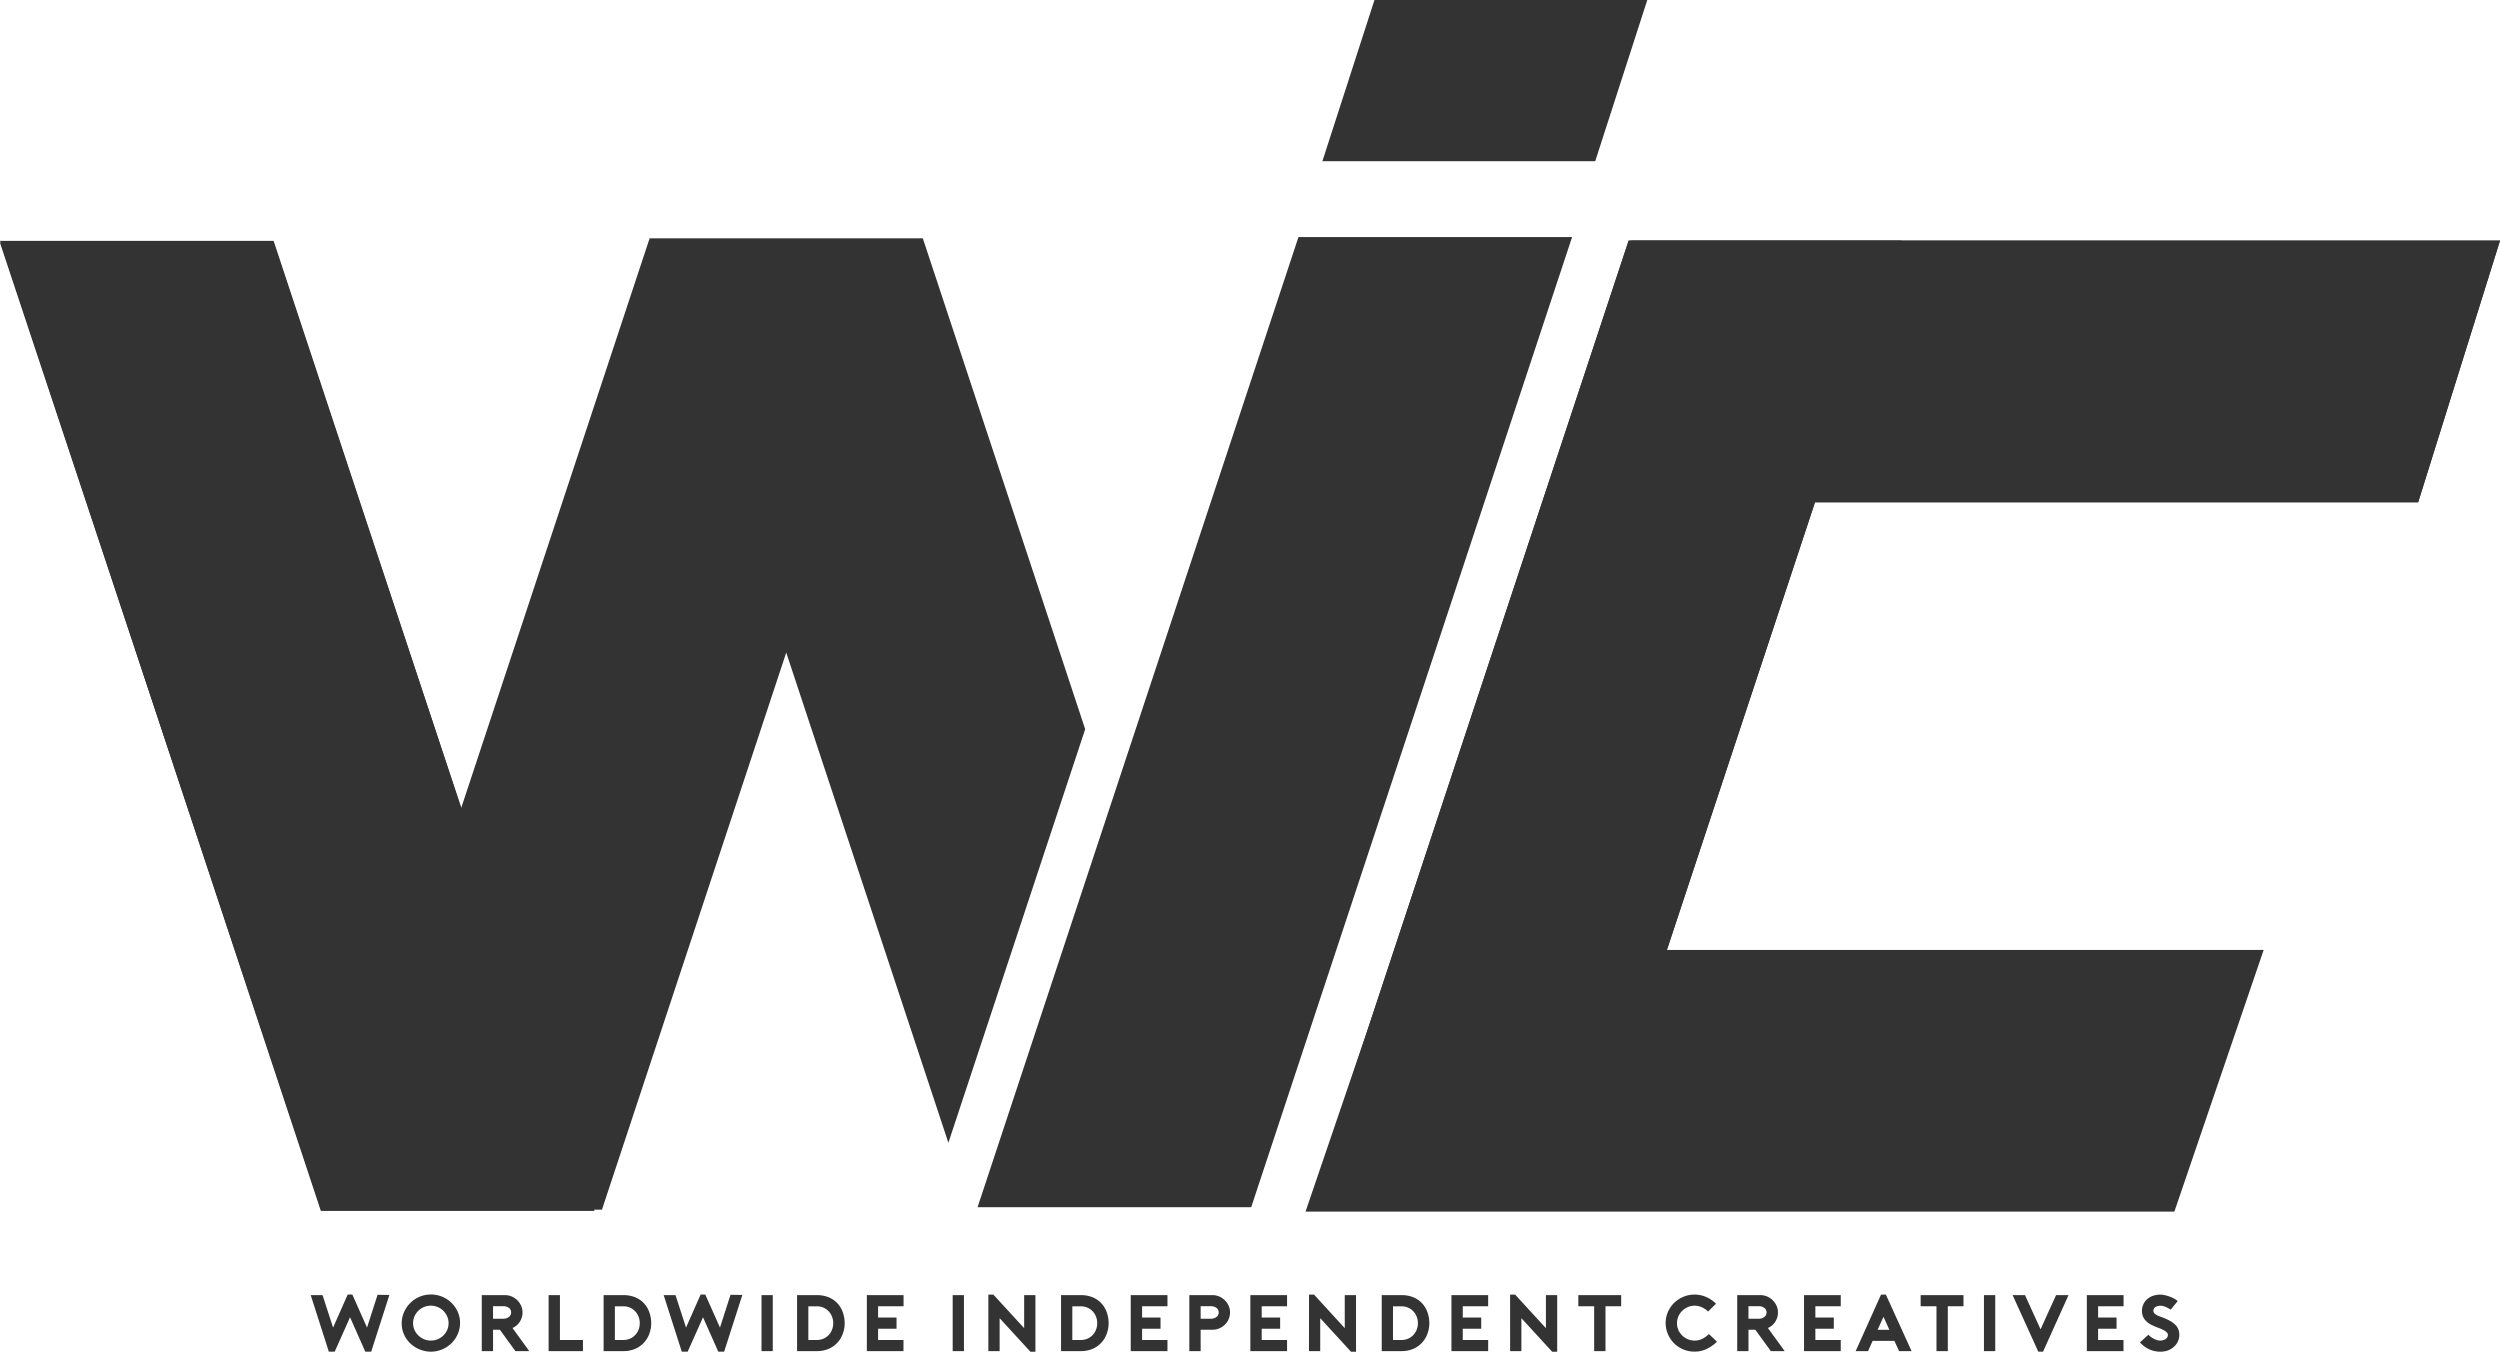 <svg xmlns="http://www.w3.org/2000/svg" width="122" height="65.962" viewBox="0 0 122 65.962">
  <g id="Grupo_6" data-name="Grupo 6" transform="translate(443.295 -455.569)">
    <path id="Trazado_1" data-name="Trazado 1" d="M-242.478,479.549l-3.994,12.769h-42.4l3.994-12.769Z" transform="translate(-78.817 -12.239)" fill="#333"/>
    <g id="Grupo_1" data-name="Grupo 1" transform="translate(-428.131 518.743)">
      <path id="Trazado_2" data-name="Trazado 2" d="M-408.486,584.619l-.888,2.768h-.287l-.745-1.679-.749,1.679h-.286l-.884-2.76h.577l.514,1.584.713-1.612h.227l.717,1.612q.127-.39.257-.8t.257-.8Z" transform="translate(412.324 -584.599)" fill="#333"/>
      <path id="Trazado_3" data-name="Trazado 3" d="M-401.834,587.387a1.436,1.436,0,0,1-.521-.1,1.436,1.436,0,0,1-.456-.279,1.359,1.359,0,0,1-.323-.439,1.325,1.325,0,0,1-.122-.574,1.34,1.34,0,0,1,.108-.527,1.43,1.43,0,0,1,.3-.447,1.447,1.447,0,0,1,.45-.309,1.4,1.4,0,0,1,.567-.115,1.41,1.41,0,0,1,.532.1,1.437,1.437,0,0,1,.454.289,1.425,1.425,0,0,1,.317.443,1.324,1.324,0,0,1,.119.562,1.335,1.335,0,0,1-.106.521,1.419,1.419,0,0,1-.295.445,1.431,1.431,0,0,1-.45.308A1.4,1.4,0,0,1-401.834,587.387Zm0-2.245a.858.858,0,0,0-.336.066.888.888,0,0,0-.277.184.866.866,0,0,0-.187.273.828.828,0,0,0-.068.332.8.8,0,0,0,.07.33.885.885,0,0,0,.188.269.872.872,0,0,0,.275.182.85.85,0,0,0,.336.066.85.85,0,0,0,.336-.066.874.874,0,0,0,.275-.182.861.861,0,0,0,.185-.269.814.814,0,0,0,.068-.33.806.806,0,0,0-.07-.332.916.916,0,0,0-.187-.273.871.871,0,0,0-.275-.184A.848.848,0,0,0-401.834,585.142Z" transform="translate(407.696 -584.599)" fill="#333"/>
      <path id="Trazado_4" data-name="Trazado 4" d="M-392.959,587.388h-.677l-.756-1.042h-.334v1.042h-.55v-2.732h1.127a.827.827,0,0,1,.331.066.88.88,0,0,1,.273.182.876.876,0,0,1,.187.267.777.777,0,0,1,.07.328.822.822,0,0,1-.136.462.807.807,0,0,1-.354.3Zm-1.294-1.581a.447.447,0,0,0,.31-.092.286.286,0,0,0,.1-.216.275.275,0,0,0-.1-.213.46.46,0,0,0-.31-.088h-.474v.609Z" transform="translate(403.623 -584.628)" fill="#333"/>
      <path id="Trazado_5" data-name="Trazado 5" d="M-386.939,587.388h-1.676v-2.732h.553v2.19h1.123Z" transform="translate(400.223 -584.628)" fill="#333"/>
      <path id="Trazado_6" data-name="Trazado 6" d="M-383.134,587.388v-2.732h.968a1.5,1.5,0,0,1,.56.1,1.212,1.212,0,0,1,.424.281,1.259,1.259,0,0,1,.271.433,1.555,1.555,0,0,1,.1.556,1.485,1.485,0,0,1-.1.537,1.288,1.288,0,0,1-.271.431,1.264,1.264,0,0,1-.424.289,1.426,1.426,0,0,1-.56.105Zm.55-.543h.418a.792.792,0,0,0,.316-.063.767.767,0,0,0,.253-.174.788.788,0,0,0,.167-.261.856.856,0,0,0,.06-.322.857.857,0,0,0-.06-.322.794.794,0,0,0-.167-.261.8.8,0,0,0-.253-.176.769.769,0,0,0-.316-.064h-.418Z" transform="translate(397.426 -584.628)" fill="#333"/>
      <path id="Trazado_7" data-name="Trazado 7" d="M-373.308,584.619l-.888,2.768h-.286l-.745-1.679-.749,1.679h-.287l-.884-2.76h.577l.514,1.584.713-1.612h.227l.717,1.612q.127-.39.257-.8t.257-.8Z" transform="translate(394.37 -584.599)" fill="#333"/>
      <path id="Trazado_8" data-name="Trazado 8" d="M-367.4,587.388v-2.732h.55v2.732Z" transform="translate(389.397 -584.628)" fill="#333"/>
      <path id="Trazado_9" data-name="Trazado 9" d="M-363.85,587.388v-2.732h.968a1.5,1.5,0,0,1,.56.1,1.211,1.211,0,0,1,.424.281,1.26,1.26,0,0,1,.271.433,1.554,1.554,0,0,1,.1.556,1.485,1.485,0,0,1-.1.537,1.289,1.289,0,0,1-.271.431,1.263,1.263,0,0,1-.424.289,1.426,1.426,0,0,1-.56.105Zm.55-.543h.418a.792.792,0,0,0,.316-.063.766.766,0,0,0,.253-.174.788.788,0,0,0,.167-.261.858.858,0,0,0,.06-.322.859.859,0,0,0-.06-.322.794.794,0,0,0-.167-.261.8.8,0,0,0-.253-.176.769.769,0,0,0-.316-.064h-.418Z" transform="translate(387.583 -584.628)" fill="#333"/>
      <path id="Trazado_10" data-name="Trazado 10" d="M-356.351,585.2v.55h.9v.547h-.9v.55h1.239v.543H-356.9v-2.732h1.792v.542Z" transform="translate(384.038 -584.628)" fill="#333"/>
      <path id="Trazado_11" data-name="Trazado 11" d="M-348.34,587.388v-2.732h.55v2.732Z" transform="translate(379.667 -584.628)" fill="#333"/>
      <path id="Trazado_12" data-name="Trazado 12" d="M-344.786,584.6h.243l1.505,1.64v-1.612h.55v2.76h-.247l-1.5-1.636v1.608h-.55Z" transform="translate(377.853 -584.599)" fill="#333"/>
      <path id="Trazado_13" data-name="Trazado 13" d="M-337.539,587.388v-2.732h.967a1.5,1.5,0,0,1,.56.1,1.208,1.208,0,0,1,.424.281,1.259,1.259,0,0,1,.271.433,1.554,1.554,0,0,1,.1.556,1.485,1.485,0,0,1-.1.537,1.288,1.288,0,0,1-.271.431,1.26,1.26,0,0,1-.424.289,1.424,1.424,0,0,1-.56.105Zm.55-.543h.418a.792.792,0,0,0,.317-.063.773.773,0,0,0,.253-.174.789.789,0,0,0,.167-.261.857.857,0,0,0,.06-.322.858.858,0,0,0-.06-.322.8.8,0,0,0-.167-.261.81.81,0,0,0-.253-.176.77.77,0,0,0-.317-.064h-.418Z" transform="translate(374.154 -584.628)" fill="#333"/>
      <path id="Trazado_14" data-name="Trazado 14" d="M-330.039,585.2v.55h.9v.547h-.9v.55h1.238v.543h-1.792v-2.732h1.792v.542Z" transform="translate(370.609 -584.628)" fill="#333"/>
      <path id="Trazado_15" data-name="Trazado 15" d="M-324.2,587.388h-.553v-2.732h1.127a.828.828,0,0,1,.33.066.886.886,0,0,1,.273.182.886.886,0,0,1,.187.267.777.777,0,0,1,.069.328.824.824,0,0,1-.068.331.828.828,0,0,1-.185.27.9.9,0,0,1-.275.18.85.85,0,0,1-.332.066h-.574Zm0-1.581h.47a.447.447,0,0,0,.311-.092.286.286,0,0,0,.1-.216.275.275,0,0,0-.1-.213.46.46,0,0,0-.311-.088h-.47Z" transform="translate(367.628 -584.628)" fill="#333"/>
      <path id="Trazado_16" data-name="Trazado 16" d="M-318.116,585.2v.55h.9v.547h-.9v.55h1.238v.543h-1.792v-2.732h1.792v.542Z" transform="translate(364.523 -584.628)" fill="#333"/>
      <path id="Trazado_17" data-name="Trazado 17" d="M-312.822,584.6h.243l1.5,1.64v-1.612h.55v2.76h-.247l-1.5-1.636v1.608h-.549Z" transform="translate(361.539 -584.599)" fill="#333"/>
      <path id="Trazado_18" data-name="Trazado 18" d="M-305.575,587.388v-2.732h.967a1.5,1.5,0,0,1,.56.1,1.2,1.2,0,0,1,.424.281,1.26,1.26,0,0,1,.271.433,1.564,1.564,0,0,1,.1.556,1.494,1.494,0,0,1-.1.537,1.289,1.289,0,0,1-.271.431,1.254,1.254,0,0,1-.424.289,1.426,1.426,0,0,1-.56.105Zm.549-.543h.418a.792.792,0,0,0,.317-.063.765.765,0,0,0,.253-.174.782.782,0,0,0,.167-.261.867.867,0,0,0,.06-.322.868.868,0,0,0-.06-.322.789.789,0,0,0-.167-.261.8.8,0,0,0-.253-.176.77.77,0,0,0-.317-.064h-.418Z" transform="translate(357.84 -584.628)" fill="#333"/>
      <path id="Trazado_19" data-name="Trazado 19" d="M-298.076,585.2v.55h.9v.547h-.9v.55h1.239v.543h-1.792v-2.732h1.792v.542Z" transform="translate(354.295 -584.628)" fill="#333"/>
      <path id="Trazado_20" data-name="Trazado 20" d="M-292.782,584.6h.243l1.505,1.64v-1.612h.55v2.76h-.247l-1.5-1.636v1.608h-.55Z" transform="translate(351.311 -584.599)" fill="#333"/>
      <path id="Trazado_21" data-name="Trazado 21" d="M-283.891,585.2h-.765v2.19h-.553V585.2h-.773v-.542h2.091Z" transform="translate(347.84 -584.628)" fill="#333"/>
      <path id="Trazado_22" data-name="Trazado 22" d="M-274.771,586.9a1.834,1.834,0,0,1-.508.357,1.357,1.357,0,0,1-.576.127,1.4,1.4,0,0,1-.586-.119,1.42,1.42,0,0,1-.448-.314,1.386,1.386,0,0,1-.285-.445,1.378,1.378,0,0,1-.1-.512,1.338,1.338,0,0,1,.118-.562,1.394,1.394,0,0,1,.314-.443,1.443,1.443,0,0,1,.454-.289,1.412,1.412,0,0,1,.532-.1,1.413,1.413,0,0,1,.551.115,1.531,1.531,0,0,1,.488.331l-.386.382a1.038,1.038,0,0,0-.309-.211.859.859,0,0,0-.344-.074.834.834,0,0,0-.336.068.9.9,0,0,0-.275.184.843.843,0,0,0-.186.271.829.829,0,0,0-.068.332.814.814,0,0,0,.068.33.845.845,0,0,0,.186.269.871.871,0,0,0,.275.182.85.85,0,0,0,.336.066.821.821,0,0,0,.369-.084,1.264,1.264,0,0,0,.324-.236Z" transform="translate(343.394 -584.599)" fill="#333"/>
      <path id="Trazado_23" data-name="Trazado 23" d="M-267.829,587.388h-.677l-.756-1.042h-.334v1.042h-.55v-2.732h1.128a.828.828,0,0,1,.33.066.892.892,0,0,1,.273.182.886.886,0,0,1,.187.267.776.776,0,0,1,.07.328.818.818,0,0,1-.136.462.809.809,0,0,1-.354.3Zm-1.294-1.581a.447.447,0,0,0,.31-.092.284.284,0,0,0,.1-.216.274.274,0,0,0-.1-.213.46.46,0,0,0-.31-.088h-.474v.609Z" transform="translate(339.758 -584.628)" fill="#333"/>
      <path id="Trazado_24" data-name="Trazado 24" d="M-262.932,585.2v.55h.9v.547h-.9v.55h1.239v.543h-1.792v-2.732h1.792v.542Z" transform="translate(336.358 -584.628)" fill="#333"/>
      <path id="Trazado_25" data-name="Trazado 25" d="M-256.864,584.6l1.255,2.76h-.61l-.227-.5h-1.063c-.034.078-.072.162-.114.252s-.078.172-.11.248h-.605l1.239-2.76Zm.171,1.718-.286-.633-.287.633Z" transform="translate(333.73 -584.599)" fill="#333"/>
      <path id="Trazado_26" data-name="Trazado 26" d="M-249.772,585.2h-.765v2.19h-.553V585.2h-.773v-.542h2.091Z" transform="translate(330.426 -584.628)" fill="#333"/>
      <path id="Trazado_27" data-name="Trazado 27" d="M-245.551,587.388v-2.732H-245v2.732Z" transform="translate(327.204 -584.628)" fill="#333"/>
      <path id="Trazado_28" data-name="Trazado 28" d="M-241.442,587.416l-1.254-2.76h.605l.76,1.671q.187-.418.377-.837t.38-.833h.606l-1.243,2.76Z" transform="translate(325.747 -584.628)" fill="#333"/>
      <path id="Trazado_29" data-name="Trazado 29" d="M-234.75,585.2v.55h.9v.547h-.9v.55h1.239v.543H-235.3v-2.732h1.792v.542Z" transform="translate(321.974 -584.628)" fill="#333"/>
      <path id="Trazado_30" data-name="Trazado 30" d="M-229.021,587.387a1.245,1.245,0,0,1-.354-.051,1.315,1.315,0,0,1-.322-.144h0a1.227,1.227,0,0,1-.191-.144c-.055-.052-.094-.09-.116-.113l.414-.375a.593.593,0,0,0,.09.084,1.113,1.113,0,0,0,.141.094,1.042,1.042,0,0,0,.167.076.5.5,0,0,0,.167.031.607.607,0,0,0,.135-.015.426.426,0,0,0,.124-.049.28.28,0,0,0,.092-.088.246.246,0,0,0,.036-.137.135.135,0,0,0-.022-.068.306.306,0,0,0-.075-.08.9.9,0,0,0-.149-.092q-.1-.048-.239-.1a2.99,2.99,0,0,1-.311-.134,1.091,1.091,0,0,1-.249-.17.7.7,0,0,1-.163-.223.677.677,0,0,1-.058-.289.778.778,0,0,1,.064-.314.739.739,0,0,1,.181-.254.846.846,0,0,1,.283-.168,1.041,1.041,0,0,1,.364-.061,1.025,1.025,0,0,1,.229.028,1.777,1.777,0,0,1,.237.07,1.593,1.593,0,0,1,.217.1.983.983,0,0,1,.169.115l-.342.422c-.051-.033-.1-.065-.155-.094a1.242,1.242,0,0,0-.156-.066.523.523,0,0,0-.179-.031.453.453,0,0,0-.26.064.212.212,0,0,0-.094.186.165.165,0,0,0,.034.1.347.347,0,0,0,.092.082.828.828,0,0,0,.133.068c.05.021.1.041.159.059a2.956,2.956,0,0,1,.4.182,1.143,1.143,0,0,1,.263.2.608.608,0,0,1,.141.222.778.778,0,0,1,.042.259.748.748,0,0,1-.072.324.8.8,0,0,1-.2.263.935.935,0,0,1-.3.176A1.071,1.071,0,0,1-229.021,587.387Z" transform="translate(319.268 -584.599)" fill="#333"/>
    </g>
    <path id="Trazado_31" data-name="Trazado 31" d="M-312.851,526.755h13.314l15.614-47.205h-13.314Z" transform="translate(-66.578 -12.239)" fill="#333"/>
    <g id="Grupo_5" data-name="Grupo 5" transform="translate(-443.295 455.569)">
      <path id="Trazado_32" data-name="Trazado 32" d="M-414.284,526.915h-13.353l-15.659-47.341h13.353Z" transform="translate(443.295 -467.821)" fill="#333"/>
      <g id="Grupo_4" data-name="Grupo 4" transform="translate(0)">
        <g id="Grupo_2" data-name="Grupo 2">
          <path id="Trazado_33" data-name="Trazado 33" d="M-258.87,492.319l3.994-12.769H-297.4l-12.714,38.438-3.052,8.945h42.4l4.357-12.769H-295.53l7.225-21.844Z" transform="translate(376.876 -467.808)" fill="#333"/>
          <path id="Trazado_34" data-name="Trazado 34" d="M-295.635,455.569h-13.314l-2.542,7.868h13.314Z" transform="translate(376.023 -455.569)" fill="#333"/>
          <path id="Trazado_35" data-name="Trazado 35" d="M-330.2,479.2l-15.659,47.341h13.353l15.659-47.341Z" transform="translate(393.565 -467.631)" fill="#333"/>
          <path id="Trazado_36" data-name="Trazado 36" d="M-390.338,503.279l-7.923-23.953h-13.353l.02.061h-.02l-9.172,27.73-9.157-27.578h-13.353l15.659,47.159h.374l-.01.03h13.353l8.993-27.187,7.913,23.922Z" transform="translate(443.295 -467.695)" fill="#333"/>
        </g>
        <g id="Grupo_3" data-name="Grupo 3" transform="translate(59.558 56.967)">
          <path id="Trazado_37" data-name="Trazado 37" d="M-321.65,573.746h1.209l-.606-1.823Z" transform="translate(321.65 -571.923)" fill="#333"/>
        </g>
      </g>
    </g>
  </g>
</svg>
